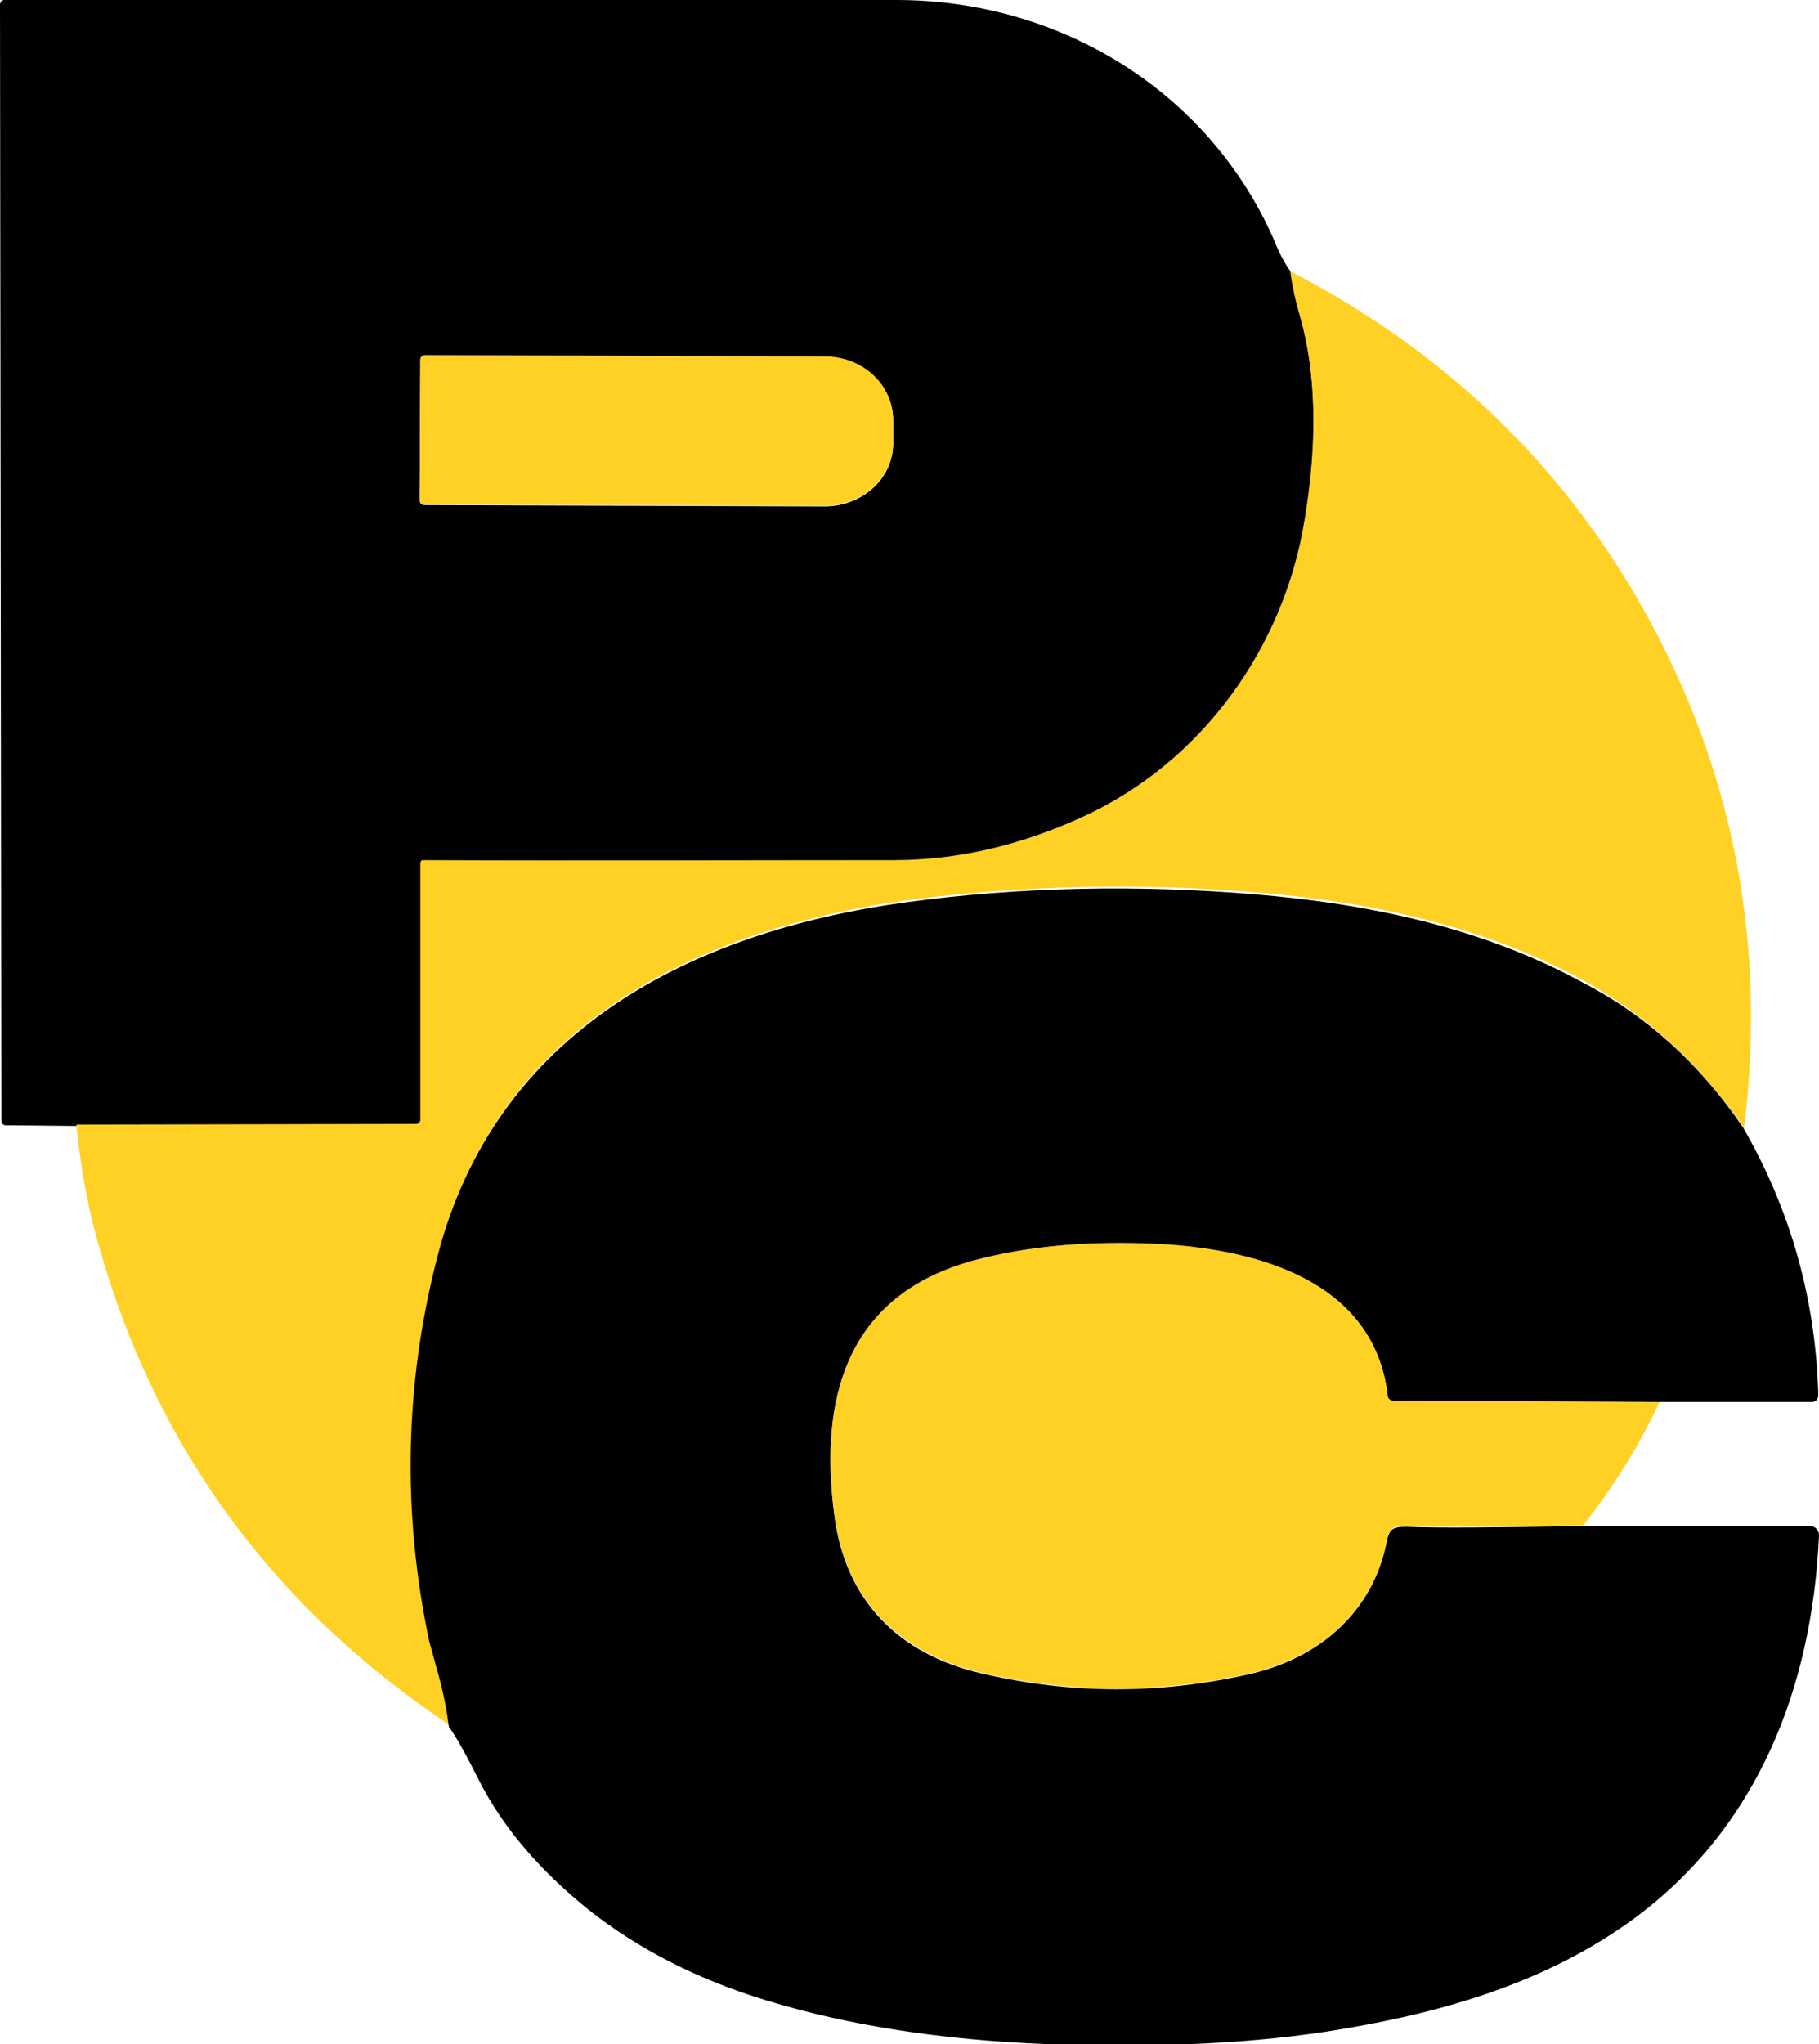 <?xml version="1.0" encoding="utf-8"?>
<!-- Generator: Adobe Illustrator 28.0.0, SVG Export Plug-In . SVG Version: 6.00 Build 0)  -->
<svg version="1.1" id="Camada_1" xmlns="http://www.w3.org/2000/svg" xmlns:xlink="http://www.w3.org/1999/xlink" x="0px" y="0px"
	 viewBox="0 0 267 299.9" style="enable-background:new 0 0 267 299.9;" xml:space="preserve">
<style type="text/css">
	.st0{fill:#FFD125;}
</style>
<path d="M189.4,39.8c0.3,1.8,0.8,4.2,1.6,7.1c2.2,8.2,2.4,18.1,0.6,29.5c-3.1,18.8-15.1,35.8-32.7,43.7c-9.2,4.2-18.4,6.3-27.6,6.3
	c-22.9,0.1-45.9,0.1-69.2,0c-0.2,0-0.3,0.2-0.3,0.4l0,0l0,37.7c0,0.3-0.3,0.6-0.6,0.6h0l-49.9,0.1l-10.5-0.1c-0.3,0-0.6-0.3-0.6-0.6
	L0,0.7C0,0.3,0.3,0,0.6,0c42.7,0,86.4,0,131,0c23.9,0,45.8,13.3,55.4,35.2C187.7,37,188.5,38.5,189.4,39.8z M61.7,52.8l-0.1,20.6
	c0,0.4,0.3,0.7,0.7,0.7l0,0l58.7,0.2c5.6,0,10.1-4.1,10.1-9.2c0,0,0,0,0,0l0-3.4c0-5.1-4.5-9.3-10-9.3l-58.7-0.2
	C62,52.1,61.7,52.4,61.7,52.8L61.7,52.8z"/>
<path class="st0" d="M189.4,39.8c24.3,12.6,42.5,30.8,54.6,54.8c11.1,22,15.1,45.7,12,70.9c-6.4-9.3-14.2-16.5-23.5-21.6
	c-14.8-8.1-31.4-11.6-48.4-13c-16.8-1.4-34.5-1-51.1,1.2c-31.5,4.4-60.2,18.9-68.7,52c-4.8,18.6-5.2,37.4-1.2,56.4
	c0,0,0.6,2.1,1.7,6.2c0.5,1.9,0.9,4.1,1.2,6.4c-26.7-17.8-44.1-42.1-52.2-72.9c-1.1-4.3-2-9.3-2.6-15.2l49.9-0.1
	c0.3,0,0.6-0.3,0.6-0.6c0,0,0,0,0,0l0-37.7c0-0.2,0.2-0.4,0.3-0.4c0,0,0,0,0,0c23.2,0.1,46.3,0,69.2,0c9.2,0,18.4-2.1,27.6-6.3
	c17.6-8,29.7-24.9,32.7-43.7c1.9-11.4,1.7-21.3-0.6-29.5C190.1,44,189.6,41.6,189.4,39.8z"/>
<path class="st0" d="M61.7,52.8c0-0.4,0.3-0.7,0.7-0.7l0,0l58.7,0.2c5.6,0,10,4.2,10,9.3l0,3.4c0,5.1-4.5,9.2-10.1,9.2c0,0,0,0,0,0
	l-58.7-0.2c-0.4,0-0.7-0.3-0.7-0.7l0,0L61.7,52.8z"/>
<path d="M255.9,165.5c6.9,12,10.6,25,11,39.1c0,0.7-0.3,1.1-1,1.1l-22.3,0l-39.1-0.1c-0.4,0-0.8-0.3-0.8-0.7
	c-1.9-17-19.3-21.5-33.5-22.3c-10.2-0.6-19.2,0.2-27.2,2.4c-18.9,5.1-22.8,20.4-20.5,37.5c1.6,12.3,9.4,20.2,21.5,23
	c13.2,3.1,26.3,3.1,39.5,0.1c10-2.3,17.9-8.9,20-19.2c0.4-2,0.8-2.4,2.9-2.4c4.6,0.2,13.3,0.1,26-0.1l33.3,0c0.7,0,1.3,0.6,1.3,1.3
	c0,0,0,0,0,0.1c-1,22.3-9,42.9-27.3,56.3c-12.5,9.1-27.2,13.5-42.7,16.1c-12.3,2.1-26.8,2.8-43.5,2.2c-15.2-0.6-28.9-2.7-41-6.4
	c-10.2-3.1-18.9-7.6-26.1-13.3c-7.2-5.8-12.6-12.1-16.1-19c-2.1-4.2-3.6-6.8-4.4-7.8c-0.3-2.3-0.7-4.4-1.2-6.4
	c-1.1-4.1-1.7-6.2-1.7-6.2c-4-19-3.6-37.8,1.2-56.4c8.5-33.1,37.2-47.7,68.7-52c16.6-2.3,34.3-2.6,51.1-1.2c17,1.4,33.6,4.9,48.4,13
	C241.7,149,249.6,156.2,255.9,165.5z"/>
<path class="st0" d="M243.6,205.7c-3,6.4-6.8,12.5-11.2,18.1c-12.7,0.2-21.3,0.2-26,0.1c-2-0.1-2.5,0.4-2.9,2.4
	c-2.1,10.3-10,16.9-20,19.2c-13.1,3-26.3,3-39.5-0.1c-12.1-2.9-19.9-10.7-21.5-23c-2.3-17.1,1.6-32.4,20.5-37.5
	c7.9-2.1,17-2.9,27.2-2.4c14.2,0.8,31.5,5.3,33.5,22.3c0,0.4,0.4,0.7,0.8,0.7L243.6,205.7z"/>
</svg>
